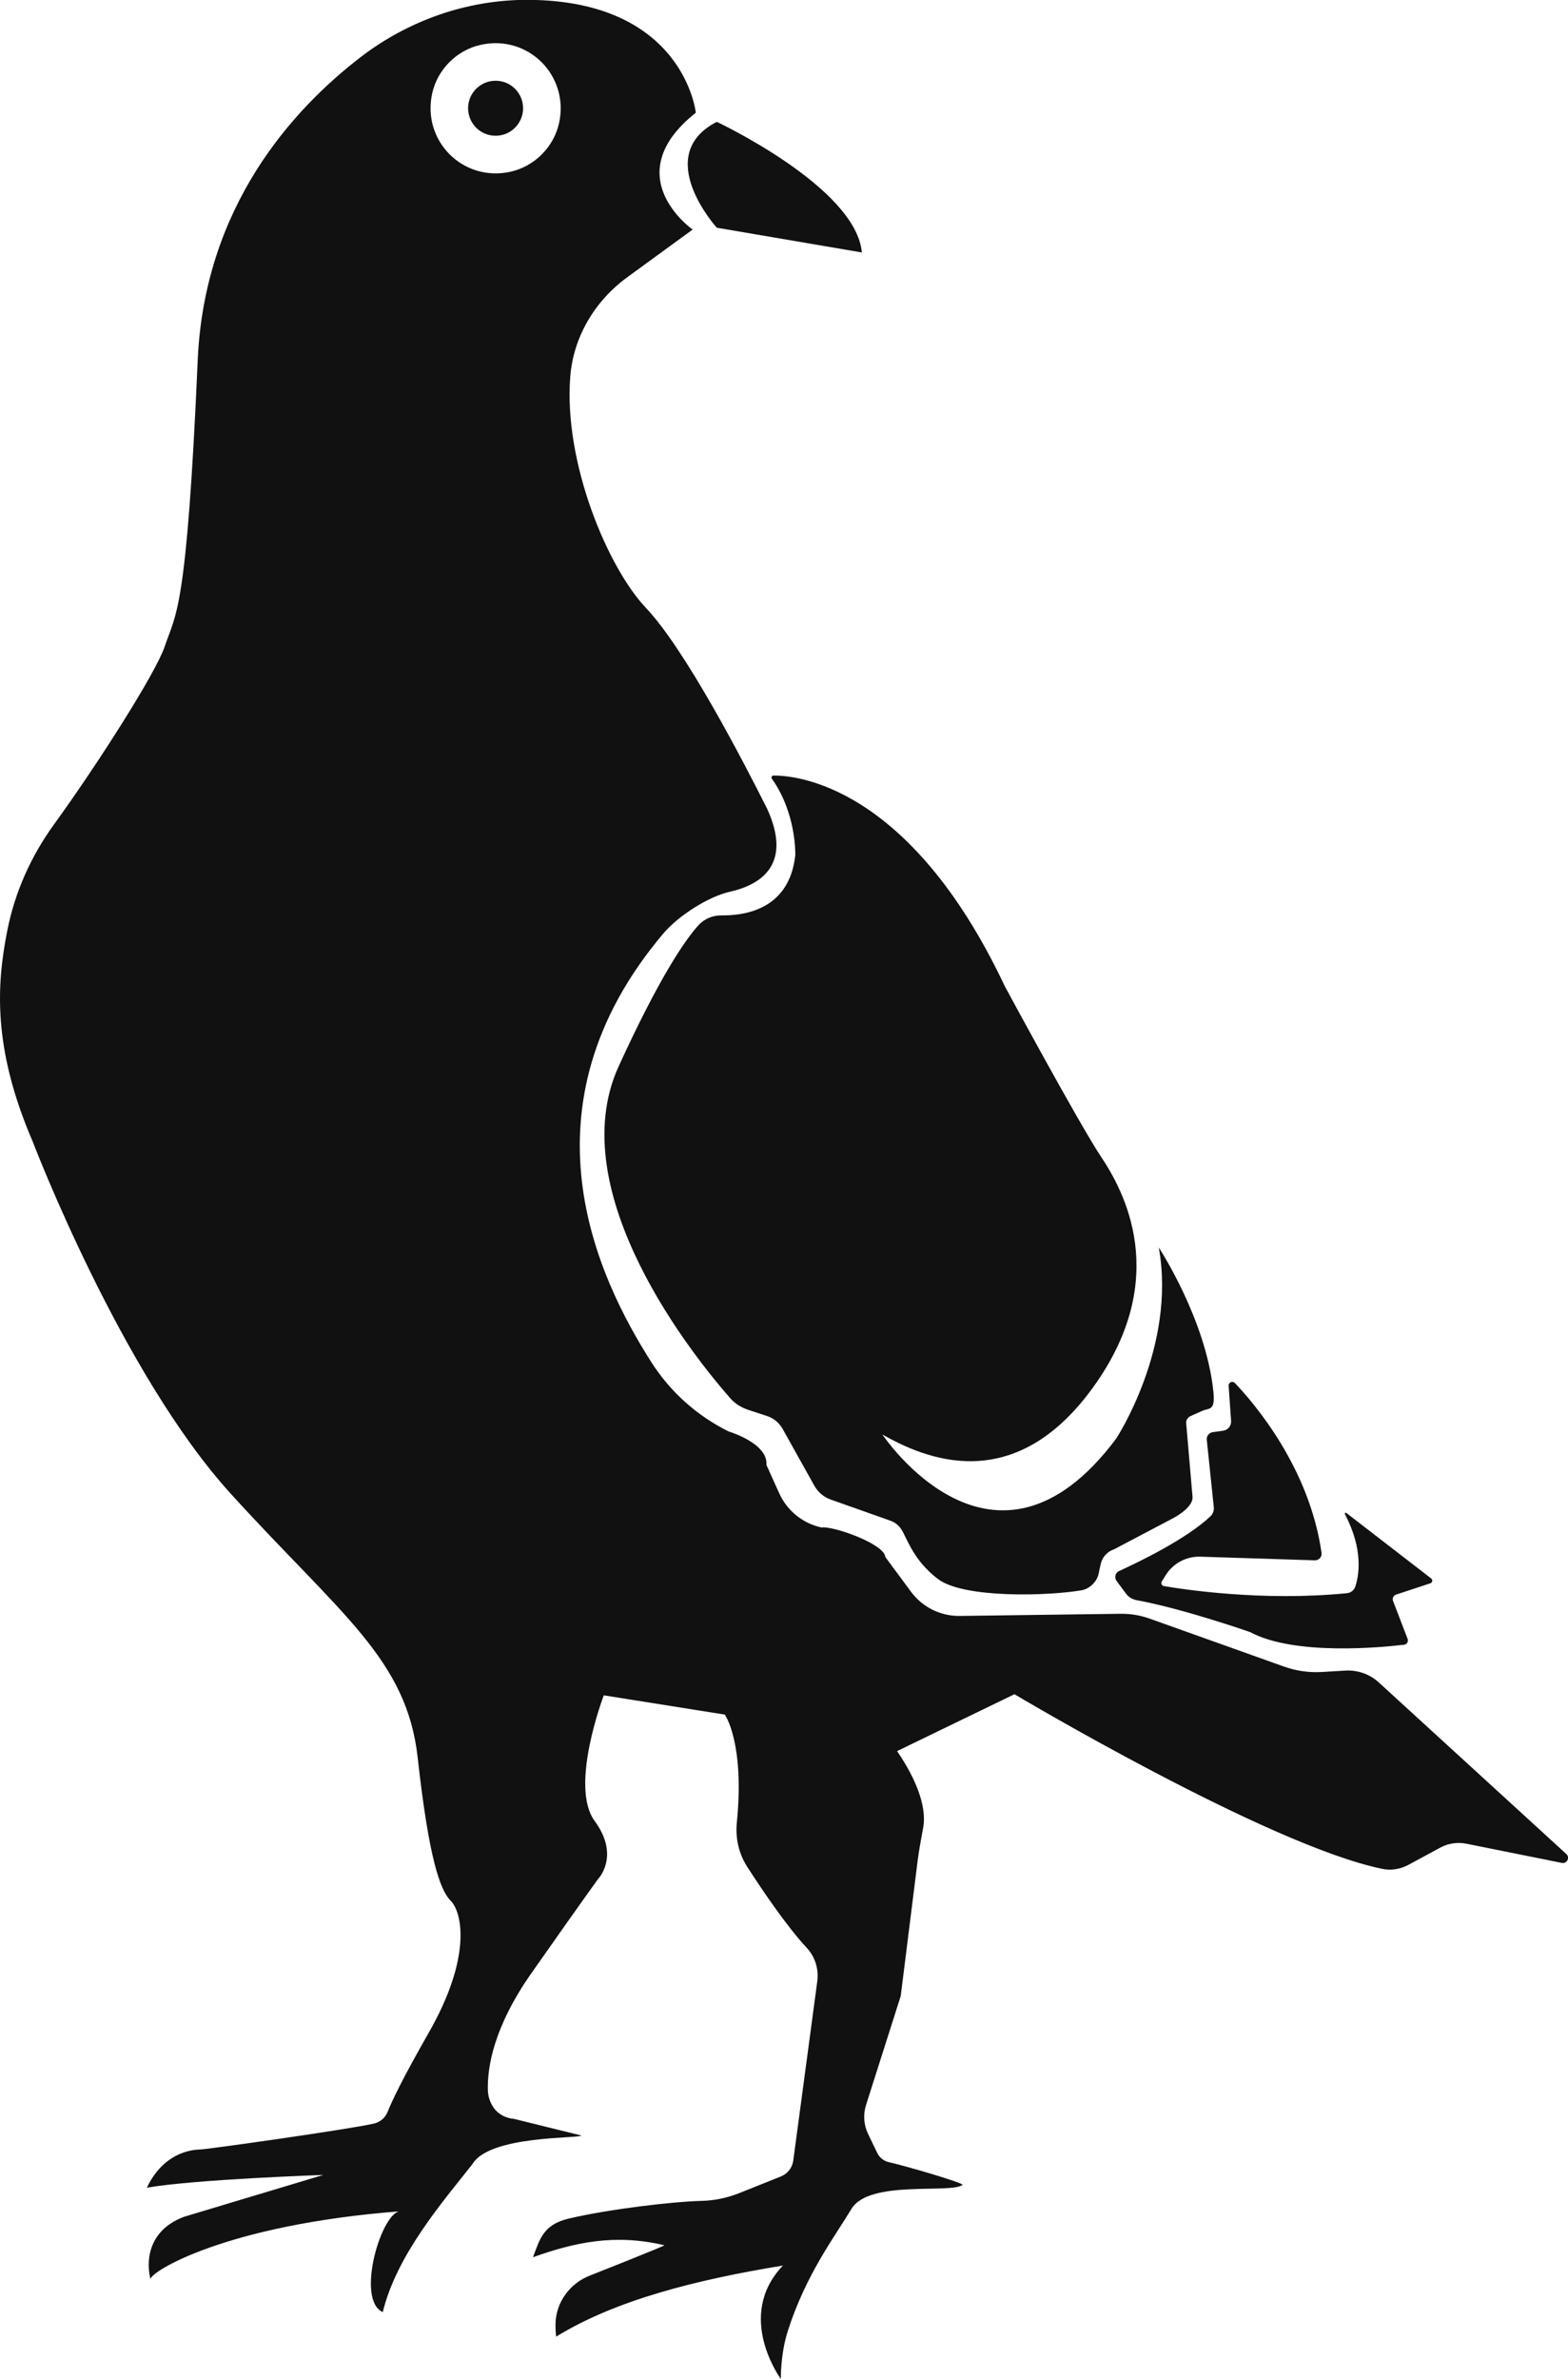 <?xml version="1.0" encoding="utf-8"?>
<!-- Generator: Adobe Illustrator 24.0.1, SVG Export Plug-In . SVG Version: 6.00 Build 0)  -->
<svg version="1.1" xmlns="http://www.w3.org/2000/svg" xmlns:xlink="http://www.w3.org/1999/xlink" x="0px" y="0px"
	 viewBox="0 0 210.97 320" style="enable-background:new 0 0 210.97 320;" xml:space="preserve">
<style type="text/css">
	.st0{display:none;}
	.st1{display:inline;fill:#FFFFFF;stroke:#000000;stroke-miterlimit:10;}
	.st2{display:inline;}
	.st3{fill:none;stroke:#00A651;stroke-width:0.1;}
	.st4{fill:#111111;}
</style>
<g id="Guides_Backup" class="st0">
	<rect x="-541.09" y="-913.07" class="st1" width="97.5" height="2200"/>
	<rect x="-433.59" y="-913.07" class="st1" width="97.5" height="2200"/>
	<rect x="-326.09" y="-913.07" class="st1" width="97.5" height="2200"/>
	<rect x="-218.59" y="-913.07" class="st1" width="97.5" height="2200"/>
	<rect x="-111.09" y="-913.07" class="st1" width="97.5" height="2200"/>
	<rect x="-3.59" y="-913.07" class="st1" width="97.5" height="2200"/>
	<rect x="103.91" y="-913.07" class="st1" width="97.5" height="2200"/>
	<rect x="211.41" y="-913.07" class="st1" width="97.5" height="2200"/>
	<rect x="318.91" y="-913.07" class="st1" width="97.5" height="2200"/>
	<rect x="426.41" y="-913.07" class="st1" width="97.5" height="2200"/>
	<rect x="533.91" y="-913.07" class="st1" width="97.5" height="2200"/>
	<rect x="641.41" y="-913.07" class="st1" width="97.5" height="2200"/>
	<g class="st2">
		<line class="st3" x1="738.91" y1="-1013.57" x2="738.91" y2="1386.43"/>
		<line class="st3" x1="641.41" y1="-1013.57" x2="641.41" y2="1386.43"/>
		<line class="st3" x1="631.41" y1="-1013.57" x2="631.41" y2="1386.43"/>
		<line class="st3" x1="533.91" y1="-1013.57" x2="533.91" y2="1386.43"/>
		<line class="st3" x1="523.91" y1="-1013.57" x2="523.91" y2="1386.43"/>
		<line class="st3" x1="426.41" y1="-1013.57" x2="426.41" y2="1386.43"/>
		<line class="st3" x1="416.41" y1="-1013.57" x2="416.41" y2="1386.43"/>
		<line class="st3" x1="318.91" y1="-1013.57" x2="318.91" y2="1386.43"/>
		<line class="st3" x1="308.91" y1="-1013.57" x2="308.91" y2="1386.43"/>
		<line class="st3" x1="211.41" y1="-1013.57" x2="211.41" y2="1386.43"/>
		<line class="st3" x1="201.41" y1="-1013.57" x2="201.41" y2="1386.43"/>
		<line class="st3" x1="103.91" y1="-1013.57" x2="103.91" y2="1386.43"/>
		<line class="st3" x1="93.91" y1="-1013.57" x2="93.91" y2="1386.43"/>
		<line class="st3" x1="-3.59" y1="-1013.57" x2="-3.59" y2="1386.43"/>
		<line class="st3" x1="-13.59" y1="-1013.57" x2="-13.59" y2="1386.43"/>
		<line class="st3" x1="-111.09" y1="-1013.57" x2="-111.09" y2="1386.43"/>
		<line class="st3" x1="-121.09" y1="-1013.57" x2="-121.09" y2="1386.43"/>
		<line class="st3" x1="-218.59" y1="-1013.57" x2="-218.59" y2="1386.43"/>
		<line class="st3" x1="-228.59" y1="-1013.57" x2="-228.59" y2="1386.43"/>
		<line class="st3" x1="-326.09" y1="-1013.57" x2="-326.09" y2="1386.43"/>
		<line class="st3" x1="-336.09" y1="-1013.57" x2="-336.09" y2="1386.43"/>
		<line class="st3" x1="-433.59" y1="-1013.57" x2="-433.59" y2="1386.43"/>
		<line class="st3" x1="-443.59" y1="-1013.57" x2="-443.59" y2="1386.43"/>
		<line class="st3" x1="-541.09" y1="-1013.57" x2="-541.09" y2="1386.43"/>
		<line class="st3" x1="-601.59" y1="1286.93" x2="878.41" y2="1286.93"/>
		<line class="st3" x1="-601.59" y1="-913.07" x2="878.41" y2="-913.07"/>
	</g>
</g>
<g id="Guides" class="st0">
	<g class="st2">
	</g>
</g>
<g id="Submit_Message">
	<g id="Pigeon">
		<path id="Wing" class="st4" d="M103.86,104.75c-0.13-0.18-0.02-0.42,0.2-0.43c2.94-0.03,18.31,1.18,31.13,28.33
			c0,0,9.99,18.5,12.95,22.94c2.96,4.44,9.62,16.28-1.11,31.08s-22.75,9.43-28.3,6.29c0,0,14.98,22.57,31.45,0.55
			c0,0,8.14-12.39,5.73-25.71c0,0,6.36,9.67,7.35,19.41c0.27,2.63-0.55,2.14-1.56,2.59l-1.53,0.69c-0.34,0.15-0.57,0.49-0.58,0.87
			l0.87,10.08c-0.03,1.15-1.65,2.27-2.69,2.81l-7.86,4.14c-0.92,0.3-1.61,1.06-1.82,2.01l-0.28,1.31c-0.23,1.06-1.23,2.02-2.3,2.2
			c-4.21,0.74-15.81,1.16-19.33-1.53c-3.29-2.51-4.12-5.41-4.89-6.64c-0.35-0.56-0.87-0.97-1.49-1.19l-8.02-2.84
			c-0.94-0.33-1.73-1-2.22-1.88l-4.26-7.63c-0.46-0.82-1.21-1.44-2.1-1.73l-2.58-0.85c-0.93-0.31-1.77-0.85-2.41-1.59
			c-4.59-5.23-22.76-27.57-14.97-44.6c5.41-11.83,8.82-16.82,10.67-18.91c0.8-0.9,1.93-1.4,3.14-1.39c2.77,0.03,9.16-0.54,9.96-8.15
			C106.98,114.99,107.22,109.52,103.86,104.75z M165.31,186.39l0.33,4.75c0.04,0.64-0.41,1.21-1.05,1.3l-1.41,0.2
			c-0.51,0.07-0.87,0.53-0.81,1.04l0.94,9.03c0.05,0.45-0.1,0.91-0.43,1.23c-3.23,3.08-9.81,6.24-12.31,7.38
			c-0.51,0.23-0.67,0.88-0.34,1.33l1.26,1.7c0.35,0.47,0.86,0.78,1.44,0.89c6.29,1.15,15.26,4.29,15.26,4.29
			c5.99,3.21,17.72,2.06,20.74,1.7c0.37-0.04,0.59-0.43,0.46-0.78l-1.96-5.11c-0.13-0.35,0.05-0.74,0.41-0.85l4.61-1.52
			c0.28-0.09,0.35-0.46,0.11-0.65l-11.41-8.81c-0.12-0.09-0.26,0.05-0.19,0.17c2.52,4.8,1.88,8.29,1.38,9.76
			c-0.16,0.48-0.61,0.81-1.11,0.86c-11.33,1.13-22.05-0.51-24.64-0.96c-0.29-0.05-0.43-0.38-0.27-0.63l0.52-0.83
			c1-1.6,2.78-2.55,4.67-2.49l15.39,0.49c0.54,0.02,0.99-0.46,0.91-1c-1.64-11.51-9.08-20.14-11.67-22.86
			C165.82,185.71,165.28,185.95,165.31,186.39z"/>
		<path id="Beak_1_" class="st4" d="M96.44,30.63c0,0-8.79-9.71,0-14.24c0,0,18.73,8.79,19.52,17.57"/>
		<path id="Body" class="st4" d="M78.23,287.25l-9.08-2.24c-1.1-0.09-2.14-0.63-2.76-1.54c-0.46-0.68-0.73-1.49-0.75-2.34
			c-0.08-3.04,0.76-8.46,5.86-15.72c8.14-11.59,9-12.7,9-12.7s2.96-3.08-0.49-7.77c-3.45-4.69,1.23-16.9,1.23-16.9l16.28,2.59
			c0,0,2.69,3.73,1.62,14.52c-0.21,2.09,0.26,4.19,1.4,5.96c1.99,3.09,5.3,7.99,8.02,10.91c1.13,1.21,1.62,2.87,1.4,4.51l-3.23,24.1
			c-0.13,0.95-0.76,1.76-1.65,2.12l-5.6,2.24c-1.61,0.64-3.32,1.01-5.06,1.05c-3.9,0.1-12.39,1.09-17.89,2.38
			c-3.43,0.81-3.89,2.74-4.82,5.2c5.62-2,11.01-3.19,17.68-1.61c0.24,0.02-10,4.07-10,4.07c-2.75,1.05-4.63,3.66-4.65,6.6
			c-0.01,0.96,0.09,1.62,0.09,1.62c7.99-4.91,18.75-7.63,30.51-9.56c-6.51,6.82-0.28,15.25-0.28,15.25s-0.07-3.3,0.94-6.46
			c2.46-7.65,6.27-12.61,8.56-16.41c2.4-3.97,13.38-1.99,14.96-3.24c0.01-0.27-7.19-2.42-9.94-3.05c-0.69-0.16-1.26-0.62-1.56-1.26
			l-1.22-2.53c-0.59-1.22-0.69-2.62-0.27-3.92l4.66-14.64l2.28-18.23c0.19-1.52,0.5-3.01,0.76-4.52c0.26-1.54,0.12-4.84-3.53-10.19
			l15.79-7.65c0,0,34.13,20.34,49.49,23.49c1.21,0.25,2.45,0.04,3.54-0.55l4.25-2.3c1.08-0.59,2.34-0.77,3.54-0.53l12.83,2.58
			c0.69,0.14,1.13-0.72,0.61-1.19l-25.23-23.08c-1.22-1.12-2.84-1.69-4.5-1.6l-3.18,0.19c-1.73,0.1-3.46-0.15-5.09-0.73l-18.07-6.45
			c-1.26-0.45-2.59-0.67-3.92-0.65l-21.64,0.29c-2.57,0.03-5-1.17-6.53-3.23l-3.47-4.69c-0.12-1.78-7.07-4.22-8.61-3.98
			c-2.51-0.55-4.6-2.25-5.66-4.58l-1.73-3.83c0.24-2.93-5.08-4.5-5.08-4.5c-4.25-2.1-7.84-5.31-10.39-9.3
			c-7.21-11.31-18.27-34.21,1.62-57.71c1.98-2.33,5.98-4.93,8.96-5.6c4.23-0.95,8.38-3.72,4.99-11.14
			c-3.33-6.65-11.08-21.52-16.32-27.04c-5.13-5.41-11.1-19.57-10.17-31.15c0.43-5.34,3.34-10.17,7.67-13.32l8.79-6.41
			c0,0-10.3-7.21,0.43-15.72c0,0-1.58-15.12-22.66-15.18C62.85-0.03,54.94,2.75,48.5,7.7C39.35,14.74,27.5,27.78,26.6,48.48
			c-1.48,34.04-2.96,34.04-4.44,38.48c-1.17,3.5-8.91,15.67-14.92,23.97c-3.09,4.26-5.26,9.13-6.27,14.3
			c-1.39,7.07-2.04,15.63,3.43,28.32c0,0,11.84,31.08,26.64,47.36s23.68,22.2,25.16,35.52c1.48,13.32,2.96,17.76,4.44,19.24
			c1.48,1.48,2.96,7.4-2.96,17.76c-3.54,6.19-4.96,9.21-5.53,10.64c-0.32,0.8-1,1.37-1.83,1.57c-3.09,0.73-22.27,3.45-23.33,3.48
			c-3.14,0.09-5.75,1.98-7.23,5.15c6.42-1.13,23.74-1.72,23.74-1.72l-18.74,5.63c-5.19,1.95-5.03,6.51-4.5,8.41
			c-0.23-0.9,9.95-7.36,33.71-9.16c-2.56-0.24-6.21,11.88-2.47,13.57c1.89-7.75,8.09-14.86,12.06-19.9
			C65.89,287.19,77.91,287.68,78.23,287.25z M68.69,23.1c-6.39,1.42-11.95-4.15-10.54-10.54c0.71-3.22,3.31-5.82,6.53-6.53
			c6.39-1.42,11.95,4.15,10.54,10.54C74.5,19.79,71.91,22.38,68.69,23.1z"/>
		<circle id="Eye" class="st4" cx="66.68" cy="14.56" r="3.7"/>
	</g>
</g>
</svg>
